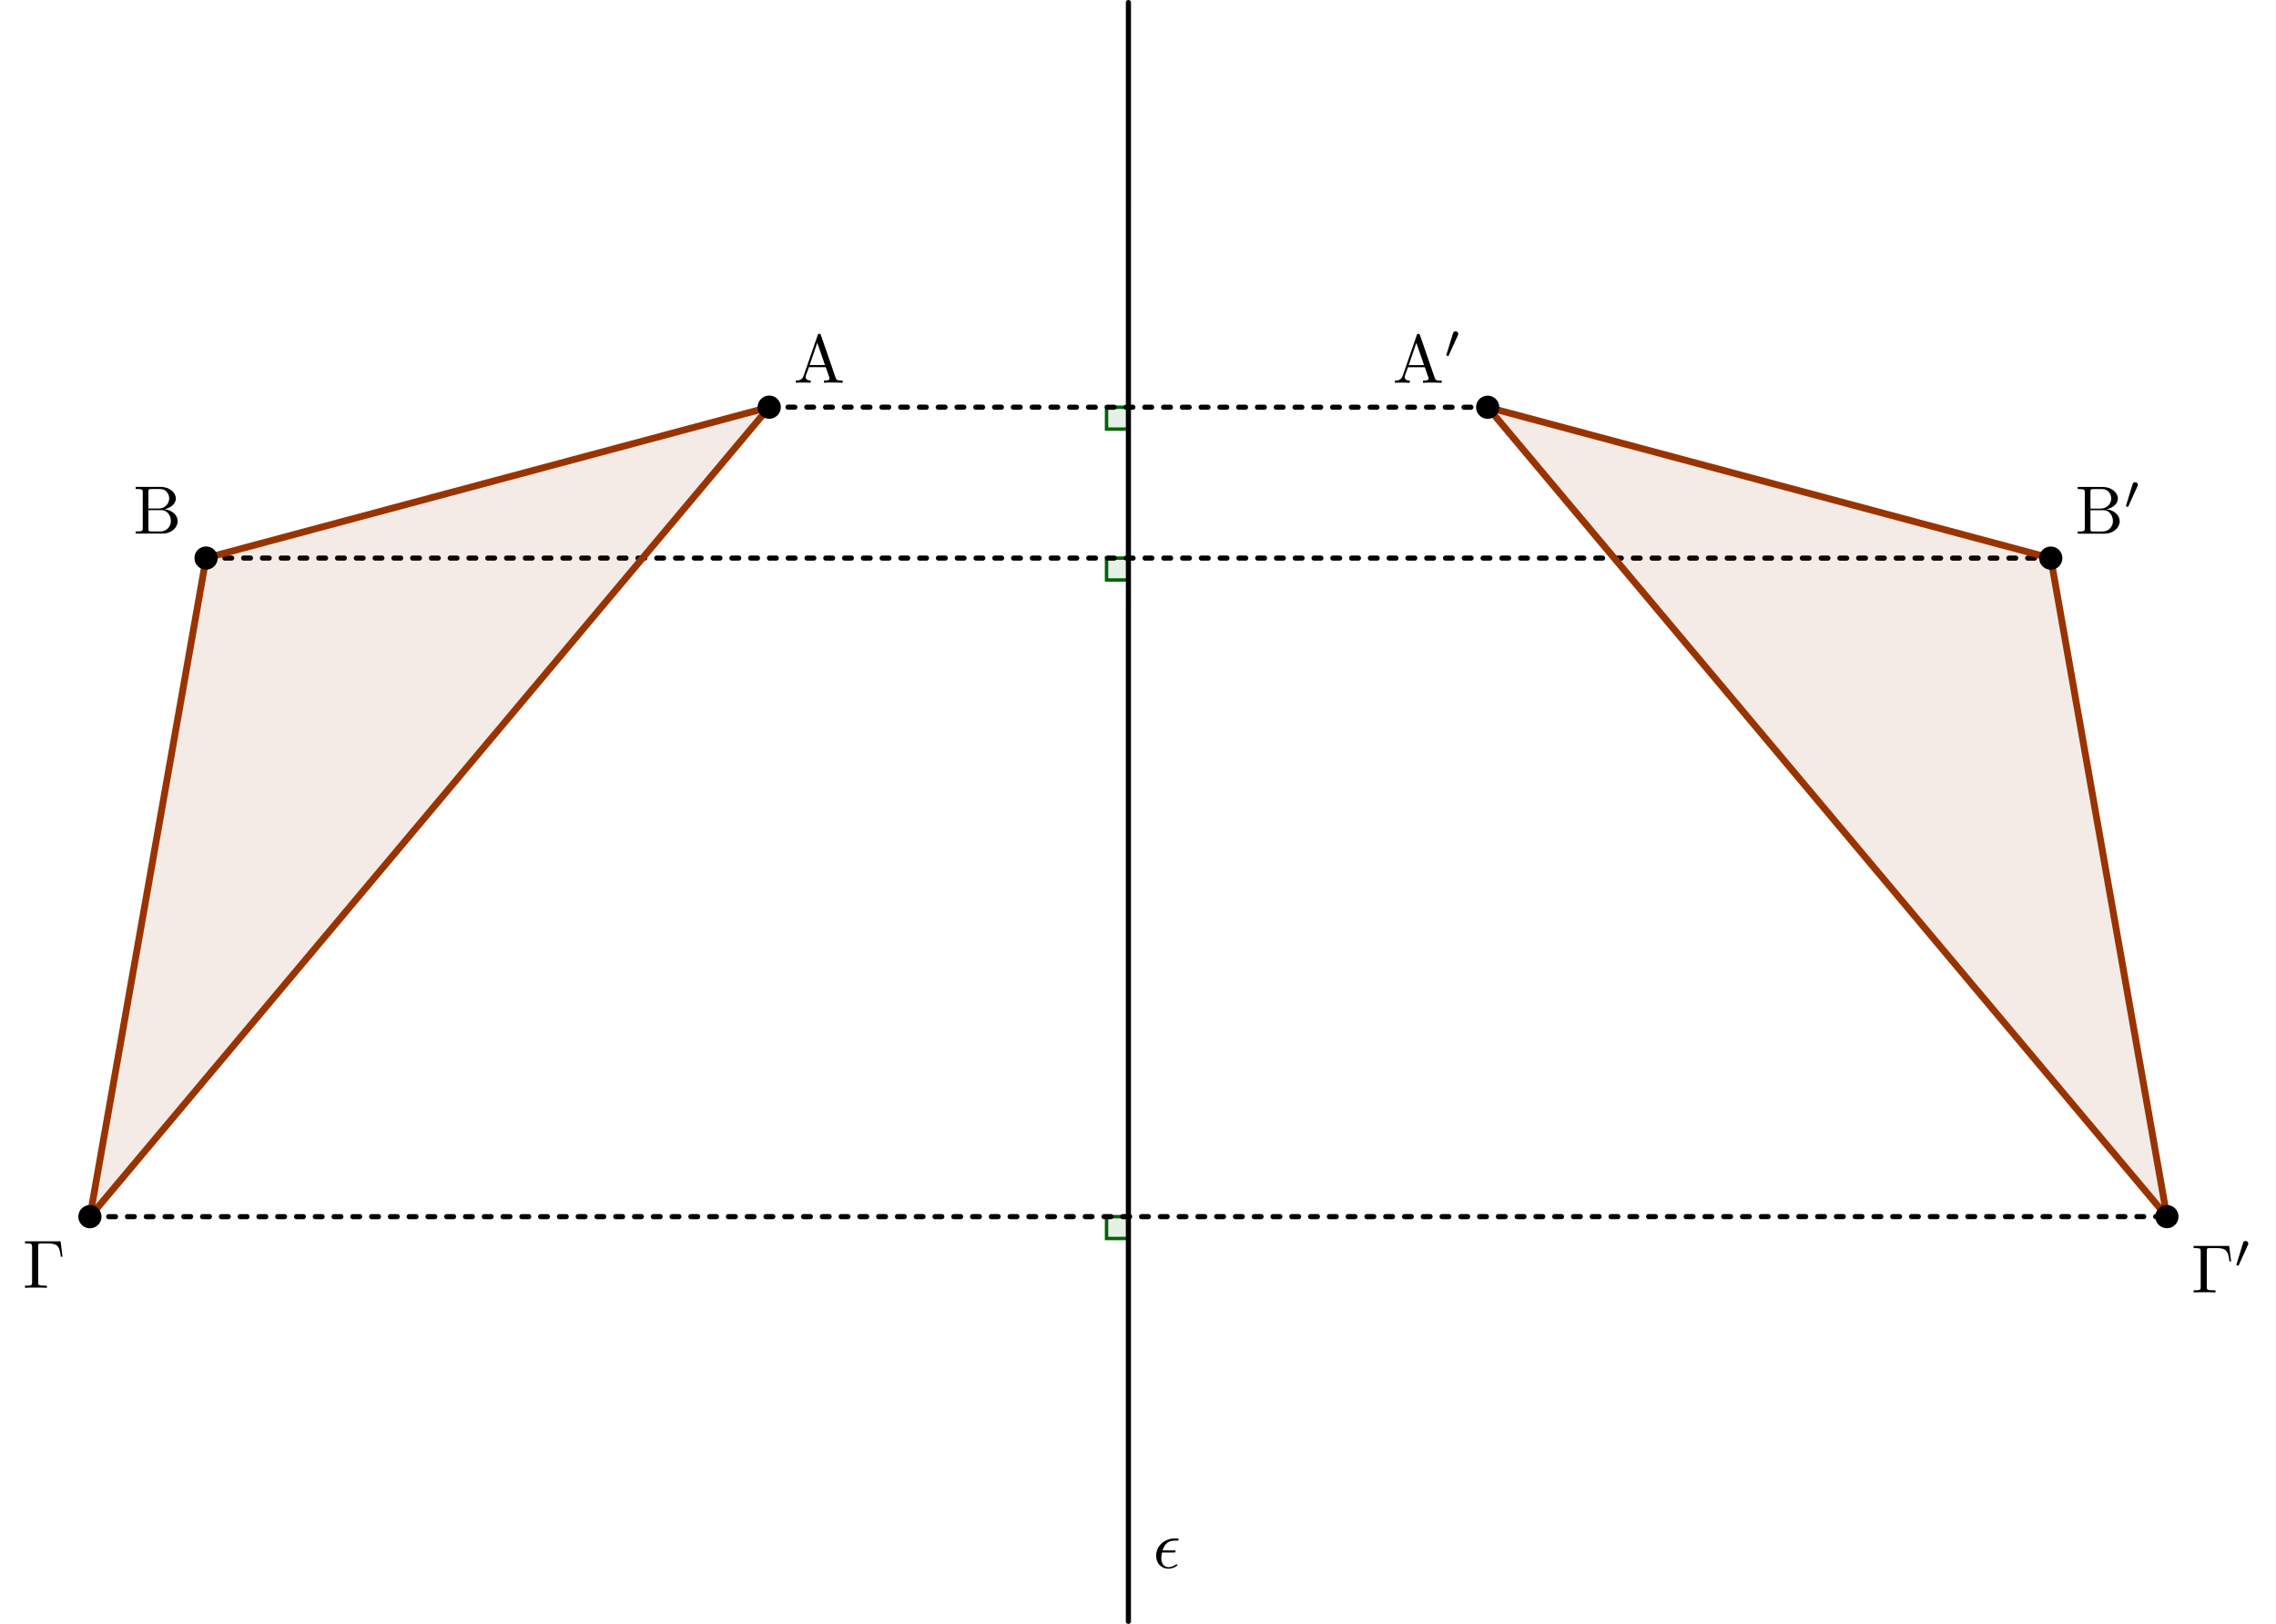 <?xml version="1.0" encoding="UTF-8"?>
<svg xmlns="http://www.w3.org/2000/svg" xmlns:xlink="http://www.w3.org/1999/xlink" width="331.959pt" height="236.867pt" viewBox="0 0 331.959 236.867" version="1.1">
<defs>
<g>
<symbol overflow="visible" id="glyph0-0">
<path style="stroke:none;" d=""/>
</symbol>
<symbol overflow="visible" id="glyph0-1">
<path style="stroke:none;" d="M 3.969 -6.938 C 3.922 -7.062 3.891 -7.141 3.734 -7.141 C 3.578 -7.141 3.547 -7.078 3.5 -6.938 L 1.438 -0.984 C 1.25 -0.469 0.859 -0.312 0.312 -0.312 L 0.312 0 C 0.547 -0.016 0.984 -0.031 1.328 -0.031 C 1.641 -0.031 2.156 -0.016 2.484 0 L 2.484 -0.312 C 1.984 -0.312 1.734 -0.562 1.734 -0.812 C 1.734 -0.844 1.75 -0.953 1.75 -0.969 L 2.219 -2.266 L 4.672 -2.266 L 5.203 -0.75 C 5.219 -0.703 5.234 -0.641 5.234 -0.609 C 5.234 -0.312 4.672 -0.312 4.406 -0.312 L 4.406 0 C 4.766 -0.031 5.469 -0.031 5.844 -0.031 C 6.266 -0.031 6.734 -0.016 7.141 0 L 7.141 -0.312 L 6.969 -0.312 C 6.375 -0.312 6.234 -0.375 6.125 -0.703 Z M 3.438 -5.828 L 4.562 -2.578 L 2.328 -2.578 Z M 3.438 -5.828 "/>
</symbol>
<symbol overflow="visible" id="glyph0-2">
<path style="stroke:none;" d="M 2.219 -3.656 L 2.219 -6.094 C 2.219 -6.438 2.234 -6.5 2.703 -6.5 L 3.938 -6.5 C 4.906 -6.5 5.25 -5.656 5.25 -5.125 C 5.25 -4.484 4.766 -3.656 3.656 -3.656 Z M 4.562 -3.562 C 5.531 -3.75 6.219 -4.391 6.219 -5.125 C 6.219 -5.984 5.297 -6.812 4 -6.812 L 0.359 -6.812 L 0.359 -6.5 L 0.594 -6.5 C 1.359 -6.5 1.391 -6.391 1.391 -6.031 L 1.391 -0.781 C 1.391 -0.422 1.359 -0.312 0.594 -0.312 L 0.359 -0.312 L 0.359 0 L 4.266 0 C 5.594 0 6.484 -0.891 6.484 -1.828 C 6.484 -2.688 5.672 -3.438 4.562 -3.562 Z M 3.953 -0.312 L 2.703 -0.312 C 2.234 -0.312 2.219 -0.375 2.219 -0.703 L 2.219 -3.422 L 4.094 -3.422 C 5.078 -3.422 5.5 -2.5 5.5 -1.828 C 5.5 -1.125 4.969 -0.312 3.953 -0.312 Z M 3.953 -0.312 "/>
</symbol>
<symbol overflow="visible" id="glyph0-3">
<path style="stroke:none;" d="M 5.516 -6.781 L 0.328 -6.781 L 0.328 -6.469 L 0.562 -6.469 C 1.328 -6.469 1.359 -6.359 1.359 -6 L 1.359 -0.781 C 1.359 -0.422 1.328 -0.312 0.562 -0.312 L 0.328 -0.312 L 0.328 0 C 0.672 -0.031 1.453 -0.031 1.844 -0.031 C 2.25 -0.031 3.156 -0.031 3.516 0 L 3.516 -0.312 L 3.188 -0.312 C 2.25 -0.312 2.25 -0.438 2.25 -0.781 L 2.25 -6.078 C 2.25 -6.406 2.266 -6.469 2.734 -6.469 L 3.766 -6.469 C 5.188 -6.469 5.391 -5.875 5.547 -4.531 L 5.797 -4.531 Z M 5.516 -6.781 "/>
</symbol>
<symbol overflow="visible" id="glyph1-0">
<path style="stroke:none;" d=""/>
</symbol>
<symbol overflow="visible" id="glyph1-1">
<path style="stroke:none;" d="M 2.016 -3.297 C 2.078 -3.406 2.078 -3.469 2.078 -3.516 C 2.078 -3.734 1.891 -3.891 1.672 -3.891 C 1.406 -3.891 1.328 -3.672 1.297 -3.562 L 0.375 -0.547 C 0.359 -0.531 0.328 -0.453 0.328 -0.438 C 0.328 -0.359 0.547 -0.281 0.609 -0.281 C 0.656 -0.281 0.656 -0.297 0.703 -0.406 Z M 2.016 -3.297 "/>
</symbol>
<symbol overflow="visible" id="glyph2-0">
<path style="stroke:none;" d=""/>
</symbol>
<symbol overflow="visible" id="glyph2-1">
<path style="stroke:none;" d="M 2.969 -2.25 C 3.125 -2.25 3.312 -2.25 3.312 -2.422 C 3.312 -2.562 3.188 -2.562 3.016 -2.562 L 1.406 -2.562 C 1.641 -3.406 2.203 -3.984 3.109 -3.984 L 3.422 -3.984 C 3.594 -3.984 3.75 -3.984 3.75 -4.156 C 3.75 -4.297 3.625 -4.297 3.453 -4.297 L 3.094 -4.297 C 1.797 -4.297 0.469 -3.297 0.469 -1.781 C 0.469 -0.672 1.219 0.109 2.266 0.109 C 2.922 0.109 3.562 -0.297 3.562 -0.406 C 3.562 -0.422 3.562 -0.531 3.469 -0.531 C 3.453 -0.531 3.422 -0.531 3.344 -0.484 C 3.031 -0.281 2.656 -0.109 2.297 -0.109 C 1.719 -0.109 1.219 -0.531 1.219 -1.406 C 1.219 -1.75 1.297 -2.141 1.328 -2.25 Z M 2.969 -2.25 "/>
</symbol>
</g>
<clipPath id="clip1">
  <path d="M 154 0 L 176 0 L 176 236.867 L 154 236.867 Z M 154 0 "/>
</clipPath>
</defs>
<g id="surface1">
<path style="fill-rule:nonzero;fill:rgb(0%,39.214%,0%);fill-opacity:0.1;stroke-width:0.498;stroke-linecap:butt;stroke-linejoin:miter;stroke:rgb(0%,39.214%,0%);stroke-opacity:1;stroke-miterlimit:10;" d="M 74.398 82.129 L 71.207 82.129 L 71.207 78.941 L 74.398 78.941 L 74.398 82.129 " transform="matrix(1,0,0,-1,90.184,141.531)"/>
<path style="fill-rule:nonzero;fill:rgb(0%,39.214%,0%);fill-opacity:0.1;stroke-width:0.498;stroke-linecap:butt;stroke-linejoin:miter;stroke:rgb(0%,39.214%,0%);stroke-opacity:1;stroke-miterlimit:10;" d="M 74.394 60.121 L 71.207 60.121 L 71.207 56.933 L 74.394 56.933 L 74.394 60.121 " transform="matrix(1,0,0,-1,90.184,141.531)"/>
<path style="fill-rule:nonzero;fill:rgb(0%,39.214%,0%);fill-opacity:0.1;stroke-width:0.498;stroke-linecap:butt;stroke-linejoin:miter;stroke:rgb(0%,39.214%,0%);stroke-opacity:1;stroke-miterlimit:10;" d="M 74.394 -35.934 L 71.207 -35.934 L 71.207 -39.121 L 74.394 -39.121 L 74.394 -35.934 " transform="matrix(1,0,0,-1,90.184,141.531)"/>
<path style="fill:none;stroke-width:0.747;stroke-linecap:round;stroke-linejoin:miter;stroke:rgb(0%,0%,0%);stroke-opacity:1;stroke-dasharray:0.996,1.743;stroke-miterlimit:10;" d="M 22.007 82.14 L 126.793 82.129 " transform="matrix(1,0,0,-1,90.184,141.531)"/>
<path style="fill:none;stroke-width:0.747;stroke-linecap:round;stroke-linejoin:miter;stroke:rgb(0%,0%,0%);stroke-opacity:1;stroke-dasharray:0.996,1.743;stroke-miterlimit:10;" d="M -60.129 60.129 L 208.925 60.121 " transform="matrix(1,0,0,-1,90.184,141.531)"/>
<path style="fill:none;stroke-width:0.747;stroke-linecap:round;stroke-linejoin:miter;stroke:rgb(0%,0%,0%);stroke-opacity:1;stroke-dasharray:0.996,1.743;stroke-miterlimit:10;" d="M -77.067 -35.938 L 225.867 -35.93 " transform="matrix(1,0,0,-1,90.184,141.531)"/>
<g clip-path="url(#clip1)" clip-rule="nonzero">
<path style="fill:none;stroke-width:0.747;stroke-linecap:round;stroke-linejoin:miter;stroke:rgb(0%,0%,0%);stroke-opacity:1;stroke-miterlimit:10;" d="M 74.398 141.16 L 74.394 -94.965 " transform="matrix(1,0,0,-1,90.184,141.531)"/>
</g>
<path style=" stroke:none;fill-rule:nonzero;fill:rgb(59.999%,20%,0%);fill-opacity:0.1;" d="M 112.191 59.391 L 30.055 81.402 L 13.117 177.469 Z M 112.191 59.391 "/>
<path style=" stroke:none;fill-rule:nonzero;fill:rgb(59.999%,20%,0%);fill-opacity:0.1;" d="M 216.977 59.402 L 299.109 81.41 L 316.051 177.461 Z M 216.977 59.402 "/>
<path style="fill:none;stroke-width:0.996;stroke-linecap:round;stroke-linejoin:round;stroke:rgb(59.999%,20%,0%);stroke-opacity:1;stroke-miterlimit:10;" d="M 22.007 82.14 L -60.129 60.129 L -77.067 -35.938 Z M 22.007 82.14 " transform="matrix(1,0,0,-1,90.184,141.531)"/>
<path style="fill:none;stroke-width:0.996;stroke-linecap:round;stroke-linejoin:round;stroke:rgb(59.999%,20%,0%);stroke-opacity:1;stroke-miterlimit:10;" d="M 126.793 82.129 L 208.925 60.121 L 225.867 -35.93 Z M 126.793 82.129 " transform="matrix(1,0,0,-1,90.184,141.531)"/>
<path style="fill-rule:nonzero;fill:rgb(0%,0%,0%);fill-opacity:1;stroke-width:0.399;stroke-linecap:butt;stroke-linejoin:miter;stroke:rgb(0%,0%,0%);stroke-opacity:1;stroke-miterlimit:10;" d="M 23.503 82.14 C 23.503 82.965 22.836 83.633 22.007 83.633 C 21.183 83.633 20.515 82.965 20.515 82.14 C 20.515 81.312 21.183 80.644 22.007 80.644 C 22.836 80.644 23.503 81.312 23.503 82.14 Z M 23.503 82.14 " transform="matrix(1,0,0,-1,90.184,141.531)"/>
<path style="fill-rule:nonzero;fill:rgb(0%,0%,0%);fill-opacity:1;stroke-width:0.399;stroke-linecap:butt;stroke-linejoin:miter;stroke:rgb(0%,0%,0%);stroke-opacity:1;stroke-miterlimit:10;" d="M -58.633 60.129 C -58.633 60.957 -59.305 61.625 -60.129 61.625 C -60.954 61.625 -61.625 60.957 -61.625 60.129 C -61.625 59.304 -60.954 58.636 -60.129 58.636 C -59.305 58.636 -58.633 59.304 -58.633 60.129 Z M -58.633 60.129 " transform="matrix(1,0,0,-1,90.184,141.531)"/>
<path style="fill-rule:nonzero;fill:rgb(0%,0%,0%);fill-opacity:1;stroke-width:0.399;stroke-linecap:butt;stroke-linejoin:miter;stroke:rgb(0%,0%,0%);stroke-opacity:1;stroke-miterlimit:10;" d="M -75.575 -35.938 C -75.575 -35.114 -76.243 -34.442 -77.067 -34.442 C -77.895 -34.442 -78.563 -35.114 -78.563 -35.938 C -78.563 -36.762 -77.895 -37.434 -77.067 -37.434 C -76.243 -37.434 -75.575 -36.762 -75.575 -35.938 Z M -75.575 -35.938 " transform="matrix(1,0,0,-1,90.184,141.531)"/>
<path style="fill-rule:nonzero;fill:rgb(0%,0%,0%);fill-opacity:1;stroke-width:0.399;stroke-linecap:butt;stroke-linejoin:miter;stroke:rgb(0%,0%,0%);stroke-opacity:1;stroke-miterlimit:10;" d="M 128.289 82.129 C 128.289 82.953 127.617 83.621 126.793 83.621 C 125.968 83.621 125.3 82.953 125.3 82.129 C 125.3 81.304 125.968 80.633 126.793 80.633 C 127.617 80.633 128.289 81.304 128.289 82.129 Z M 128.289 82.129 " transform="matrix(1,0,0,-1,90.184,141.531)"/>
<path style="fill-rule:nonzero;fill:rgb(0%,0%,0%);fill-opacity:1;stroke-width:0.399;stroke-linecap:butt;stroke-linejoin:miter;stroke:rgb(0%,0%,0%);stroke-opacity:1;stroke-miterlimit:10;" d="M 210.421 60.121 C 210.421 60.945 209.754 61.613 208.925 61.613 C 208.101 61.613 207.433 60.945 207.433 60.121 C 207.433 59.293 208.101 58.625 208.925 58.625 C 209.754 58.625 210.421 59.293 210.421 60.121 Z M 210.421 60.121 " transform="matrix(1,0,0,-1,90.184,141.531)"/>
<path style="fill-rule:nonzero;fill:rgb(0%,0%,0%);fill-opacity:1;stroke-width:0.399;stroke-linecap:butt;stroke-linejoin:miter;stroke:rgb(0%,0%,0%);stroke-opacity:1;stroke-miterlimit:10;" d="M 227.359 -35.93 C 227.359 -35.106 226.691 -34.438 225.867 -34.438 C 225.039 -34.438 224.371 -35.106 224.371 -35.93 C 224.371 -36.758 225.039 -37.426 225.867 -37.426 C 226.691 -37.426 227.359 -36.758 227.359 -35.93 Z M 227.359 -35.93 " transform="matrix(1,0,0,-1,90.184,141.531)"/>
<g style="fill:rgb(0%,0%,0%);fill-opacity:1;">
  <use xlink:href="#glyph0-1" x="115.763" y="55.824"/>
</g>
<g style="fill:rgb(0%,0%,0%);fill-opacity:1;">
  <use xlink:href="#glyph0-2" x="19.429" y="77.833"/>
</g>
<g style="fill:rgb(0%,0%,0%);fill-opacity:1;">
  <use xlink:href="#glyph0-3" x="3.32" y="187.846"/>
</g>
<g style="fill:rgb(0%,0%,0%);fill-opacity:1;">
  <use xlink:href="#glyph0-1" x="203.139" y="55.835"/>
</g>
<g style="fill:rgb(0%,0%,0%);fill-opacity:1;">
  <use xlink:href="#glyph1-1" x="210.611" y="52.219"/>
</g>
<g style="fill:rgb(0%,0%,0%);fill-opacity:1;">
  <use xlink:href="#glyph0-2" x="302.678" y="77.843"/>
</g>
<g style="fill:rgb(0%,0%,0%);fill-opacity:1;">
  <use xlink:href="#glyph1-1" x="309.735" y="74.227"/>
</g>
<g style="fill:rgb(0%,0%,0%);fill-opacity:1;">
  <use xlink:href="#glyph0-3" x="319.617" y="188.521"/>
</g>
<g style="fill:rgb(0%,0%,0%);fill-opacity:1;">
  <use xlink:href="#glyph1-1" x="325.843" y="184.906"/>
</g>
<g style="fill:rgb(0%,0%,0%);fill-opacity:1;">
  <use xlink:href="#glyph2-1" x="168.159" y="228.711"/>
</g>
</g>
</svg>
